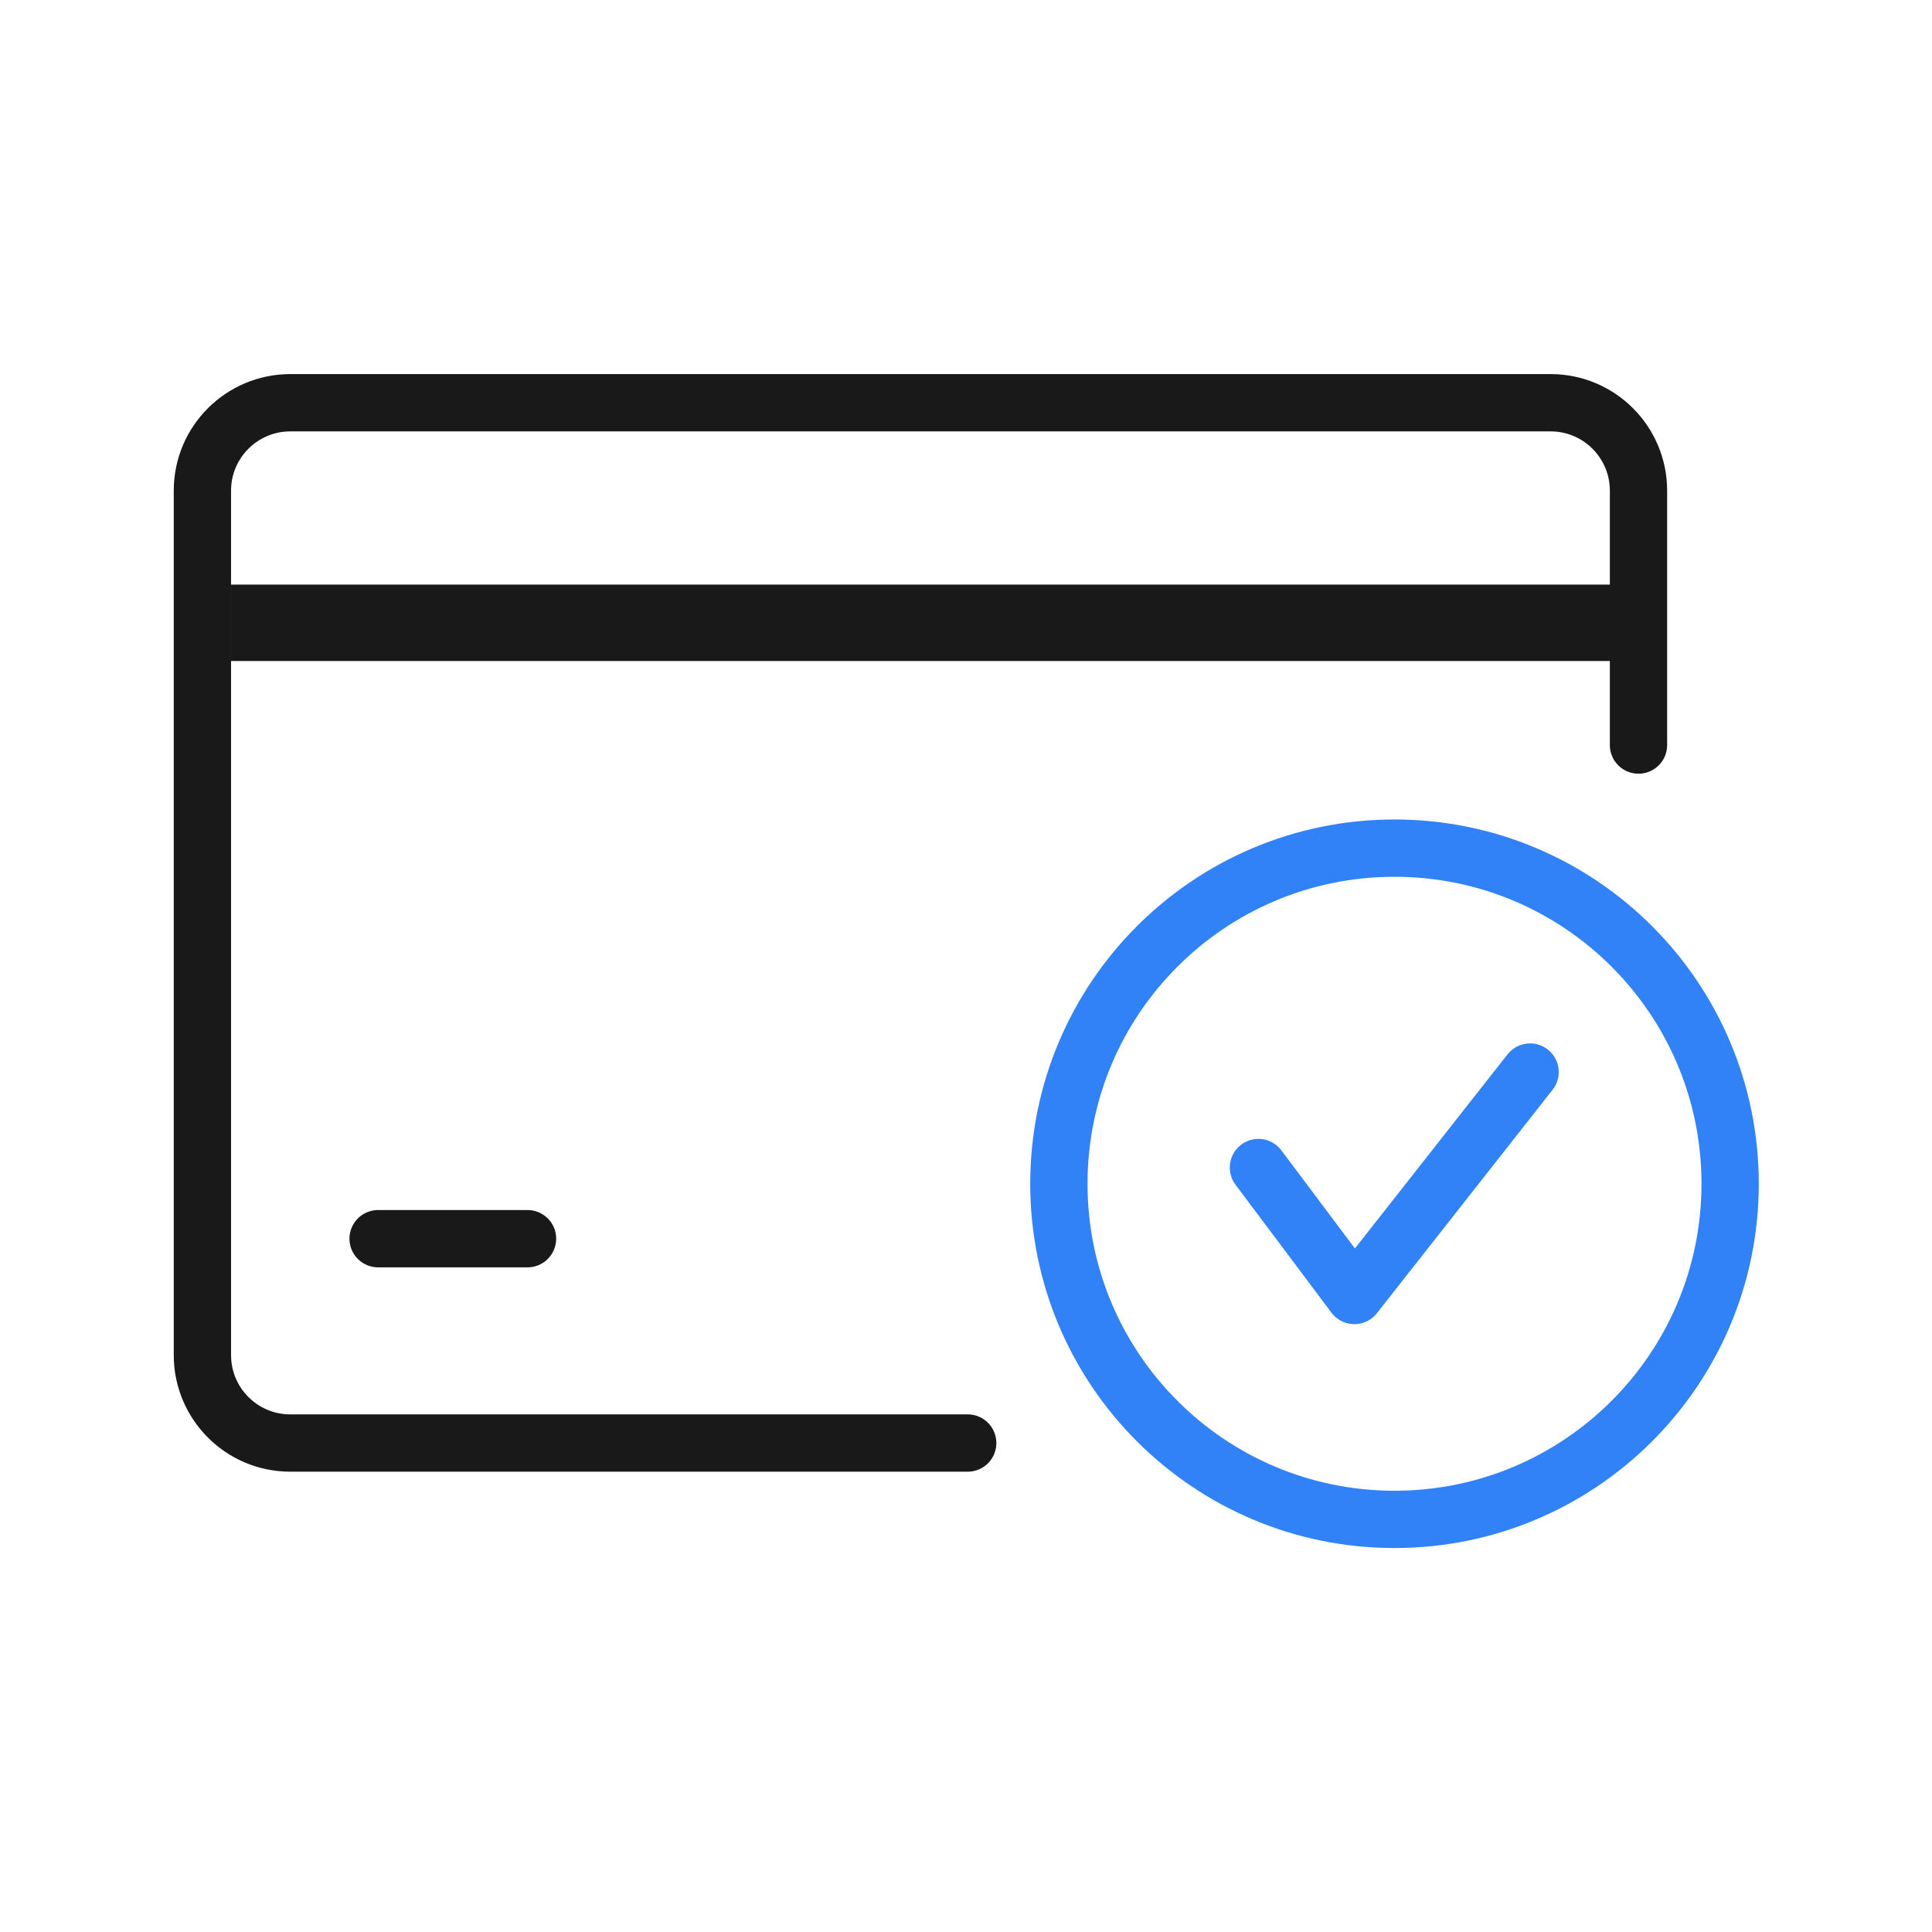<svg width="111" height="111" viewBox="0 0 111 111" fill="none" xmlns="http://www.w3.org/2000/svg">
<path d="M55.598 82.907H16.676C13.878 82.907 11.629 80.631 11.629 77.86V28.186C11.629 25.388 13.906 23.139 16.676 23.139H89.09C91.888 23.139 94.137 25.415 94.137 28.186V42.806" stroke="#191919" stroke-width="3.292" stroke-linecap="round" stroke-linejoin="round"/>
<path d="M15.469 35.782H92.573" stroke="#191919" stroke-width="4.389" stroke-linecap="square" stroke-linejoin="round"/>
<path d="M21.723 71.167H30.308" stroke="#191919" stroke-width="3.292" stroke-linecap="round" stroke-linejoin="round"/>
<path d="M80.119 87.294C90.769 87.294 99.402 78.661 99.402 68.011C99.402 57.361 90.769 48.728 80.119 48.728C69.469 48.728 60.836 57.361 60.836 68.011C60.836 78.661 69.469 87.294 80.119 87.294Z" stroke="#3182F7" stroke-width="3.292" stroke-linecap="round" stroke-linejoin="round"/>
<path d="M72.301 67.079L77.814 74.43L87.908 61.593" stroke="#3182F7" stroke-width="3.292" stroke-linecap="round" stroke-linejoin="round"/>
</svg>
